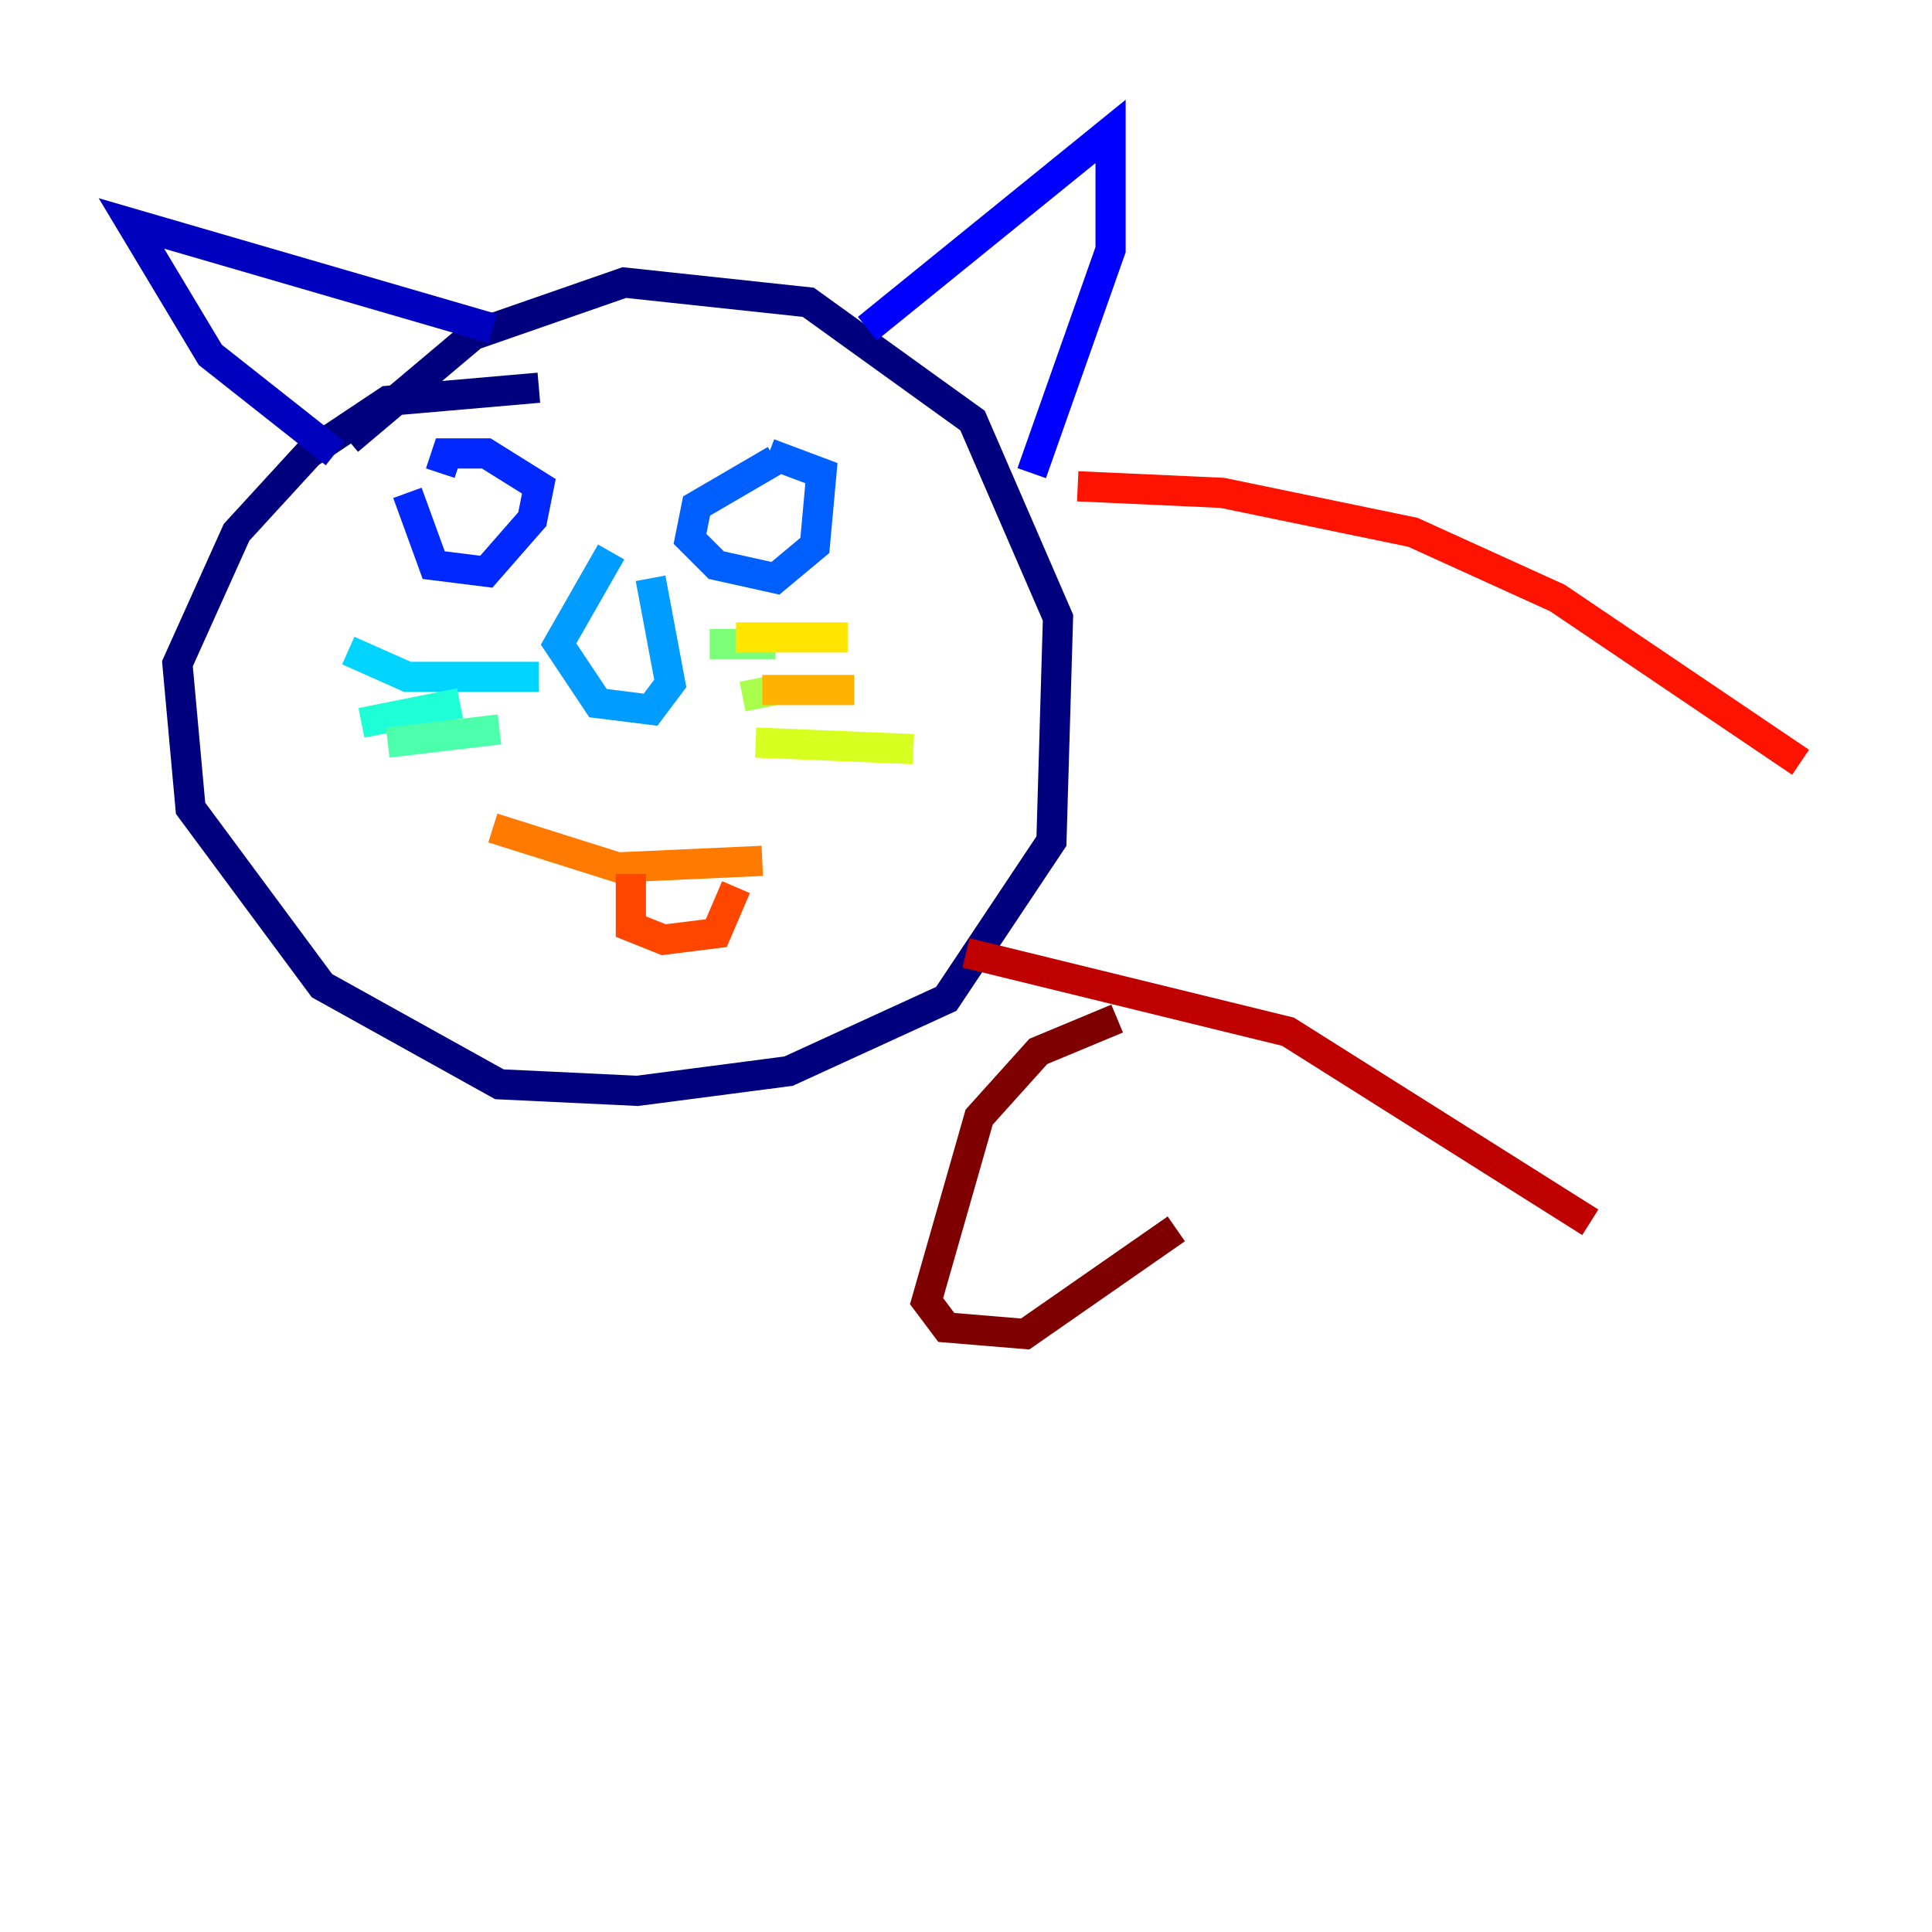 <?xml version="1.0" encoding="utf-8" ?>
<svg baseProfile="tiny" height="128" version="1.2" viewBox="0,0,128,128" width="128" xmlns="http://www.w3.org/2000/svg" xmlns:ev="http://www.w3.org/2001/xml-events" xmlns:xlink="http://www.w3.org/1999/xlink"><defs /><polyline fill="none" points="35.701,25.687 25.687,26.558 20.463,30.041 15.674,35.265 11.755,43.973 12.626,53.551 21.333,65.306 33.088,71.837 42.231,72.272 52.245,70.966 62.694,66.177 69.66,55.728 70.095,40.925 64.435,27.864 53.551,20.027 41.361,18.721 31.347,22.204 23.075,29.17" stroke="#00007f" stroke-width="2" /><polyline fill="none" points="22.204,30.041 13.932,23.51 8.707,14.803 32.653,21.769" stroke="#0000bf" stroke-width="2" /><polyline fill="none" points="57.469,21.769 73.578,8.707 73.578,16.544 68.354,31.347" stroke="#0000fe" stroke-width="2" /><polyline fill="none" points="26.993,32.653 28.735,37.442 32.218,37.878 35.265,34.395 35.701,32.218 32.218,30.041 29.605,30.041 29.17,31.347" stroke="#0028ff" stroke-width="2" /><polyline fill="none" points="51.374,30.476 46.15,33.524 45.714,35.701 47.456,37.442 51.374,38.313 53.986,36.136 54.422,31.347 50.939,30.041" stroke="#0060ff" stroke-width="2" /><polyline fill="none" points="40.49,36.571 37.007,42.667 39.619,46.585 43.102,47.02 44.408,45.279 43.102,38.313" stroke="#009cff" stroke-width="2" /><polyline fill="none" points="35.701,44.843 26.993,44.843 23.075,43.102" stroke="#00d4ff" stroke-width="2" /><polyline fill="none" points="30.476,46.585 23.946,47.891" stroke="#1fffd7" stroke-width="2" /><polyline fill="none" points="33.088,48.327 25.687,49.197" stroke="#4cffaa" stroke-width="2" /><polyline fill="none" points="47.02,42.667 51.374,42.667" stroke="#7cff79" stroke-width="2" /><polyline fill="none" points="49.197,46.15 51.374,45.714" stroke="#aaff4c" stroke-width="2" /><polyline fill="none" points="50.068,49.197 60.517,49.633" stroke="#d7ff1f" stroke-width="2" /><polyline fill="none" points="48.762,42.231 56.163,42.231" stroke="#ffe500" stroke-width="2" /><polyline fill="none" points="50.503,45.714 56.599,45.714" stroke="#ffb100" stroke-width="2" /><polyline fill="none" points="32.653,54.857 40.925,57.469 50.503,57.034" stroke="#ff7a00" stroke-width="2" /><polyline fill="none" points="41.796,57.905 41.796,61.388 43.973,62.258 47.456,61.823 48.762,58.776" stroke="#ff4600" stroke-width="2" /><polyline fill="none" points="71.401,32.218 80.98,32.653 93.605,35.265 103.184,39.619 119.293,50.503" stroke="#fe1200" stroke-width="2" /><polyline fill="none" points="64.0,63.129 85.333,68.354 105.361,80.98" stroke="#bf0000" stroke-width="2" /><polyline fill="none" points="74.014,67.483 68.789,69.66 64.871,74.014 61.388,86.204 62.694,87.946 67.918,88.381 77.932,81.415" stroke="#7f0000" stroke-width="2" /></svg>